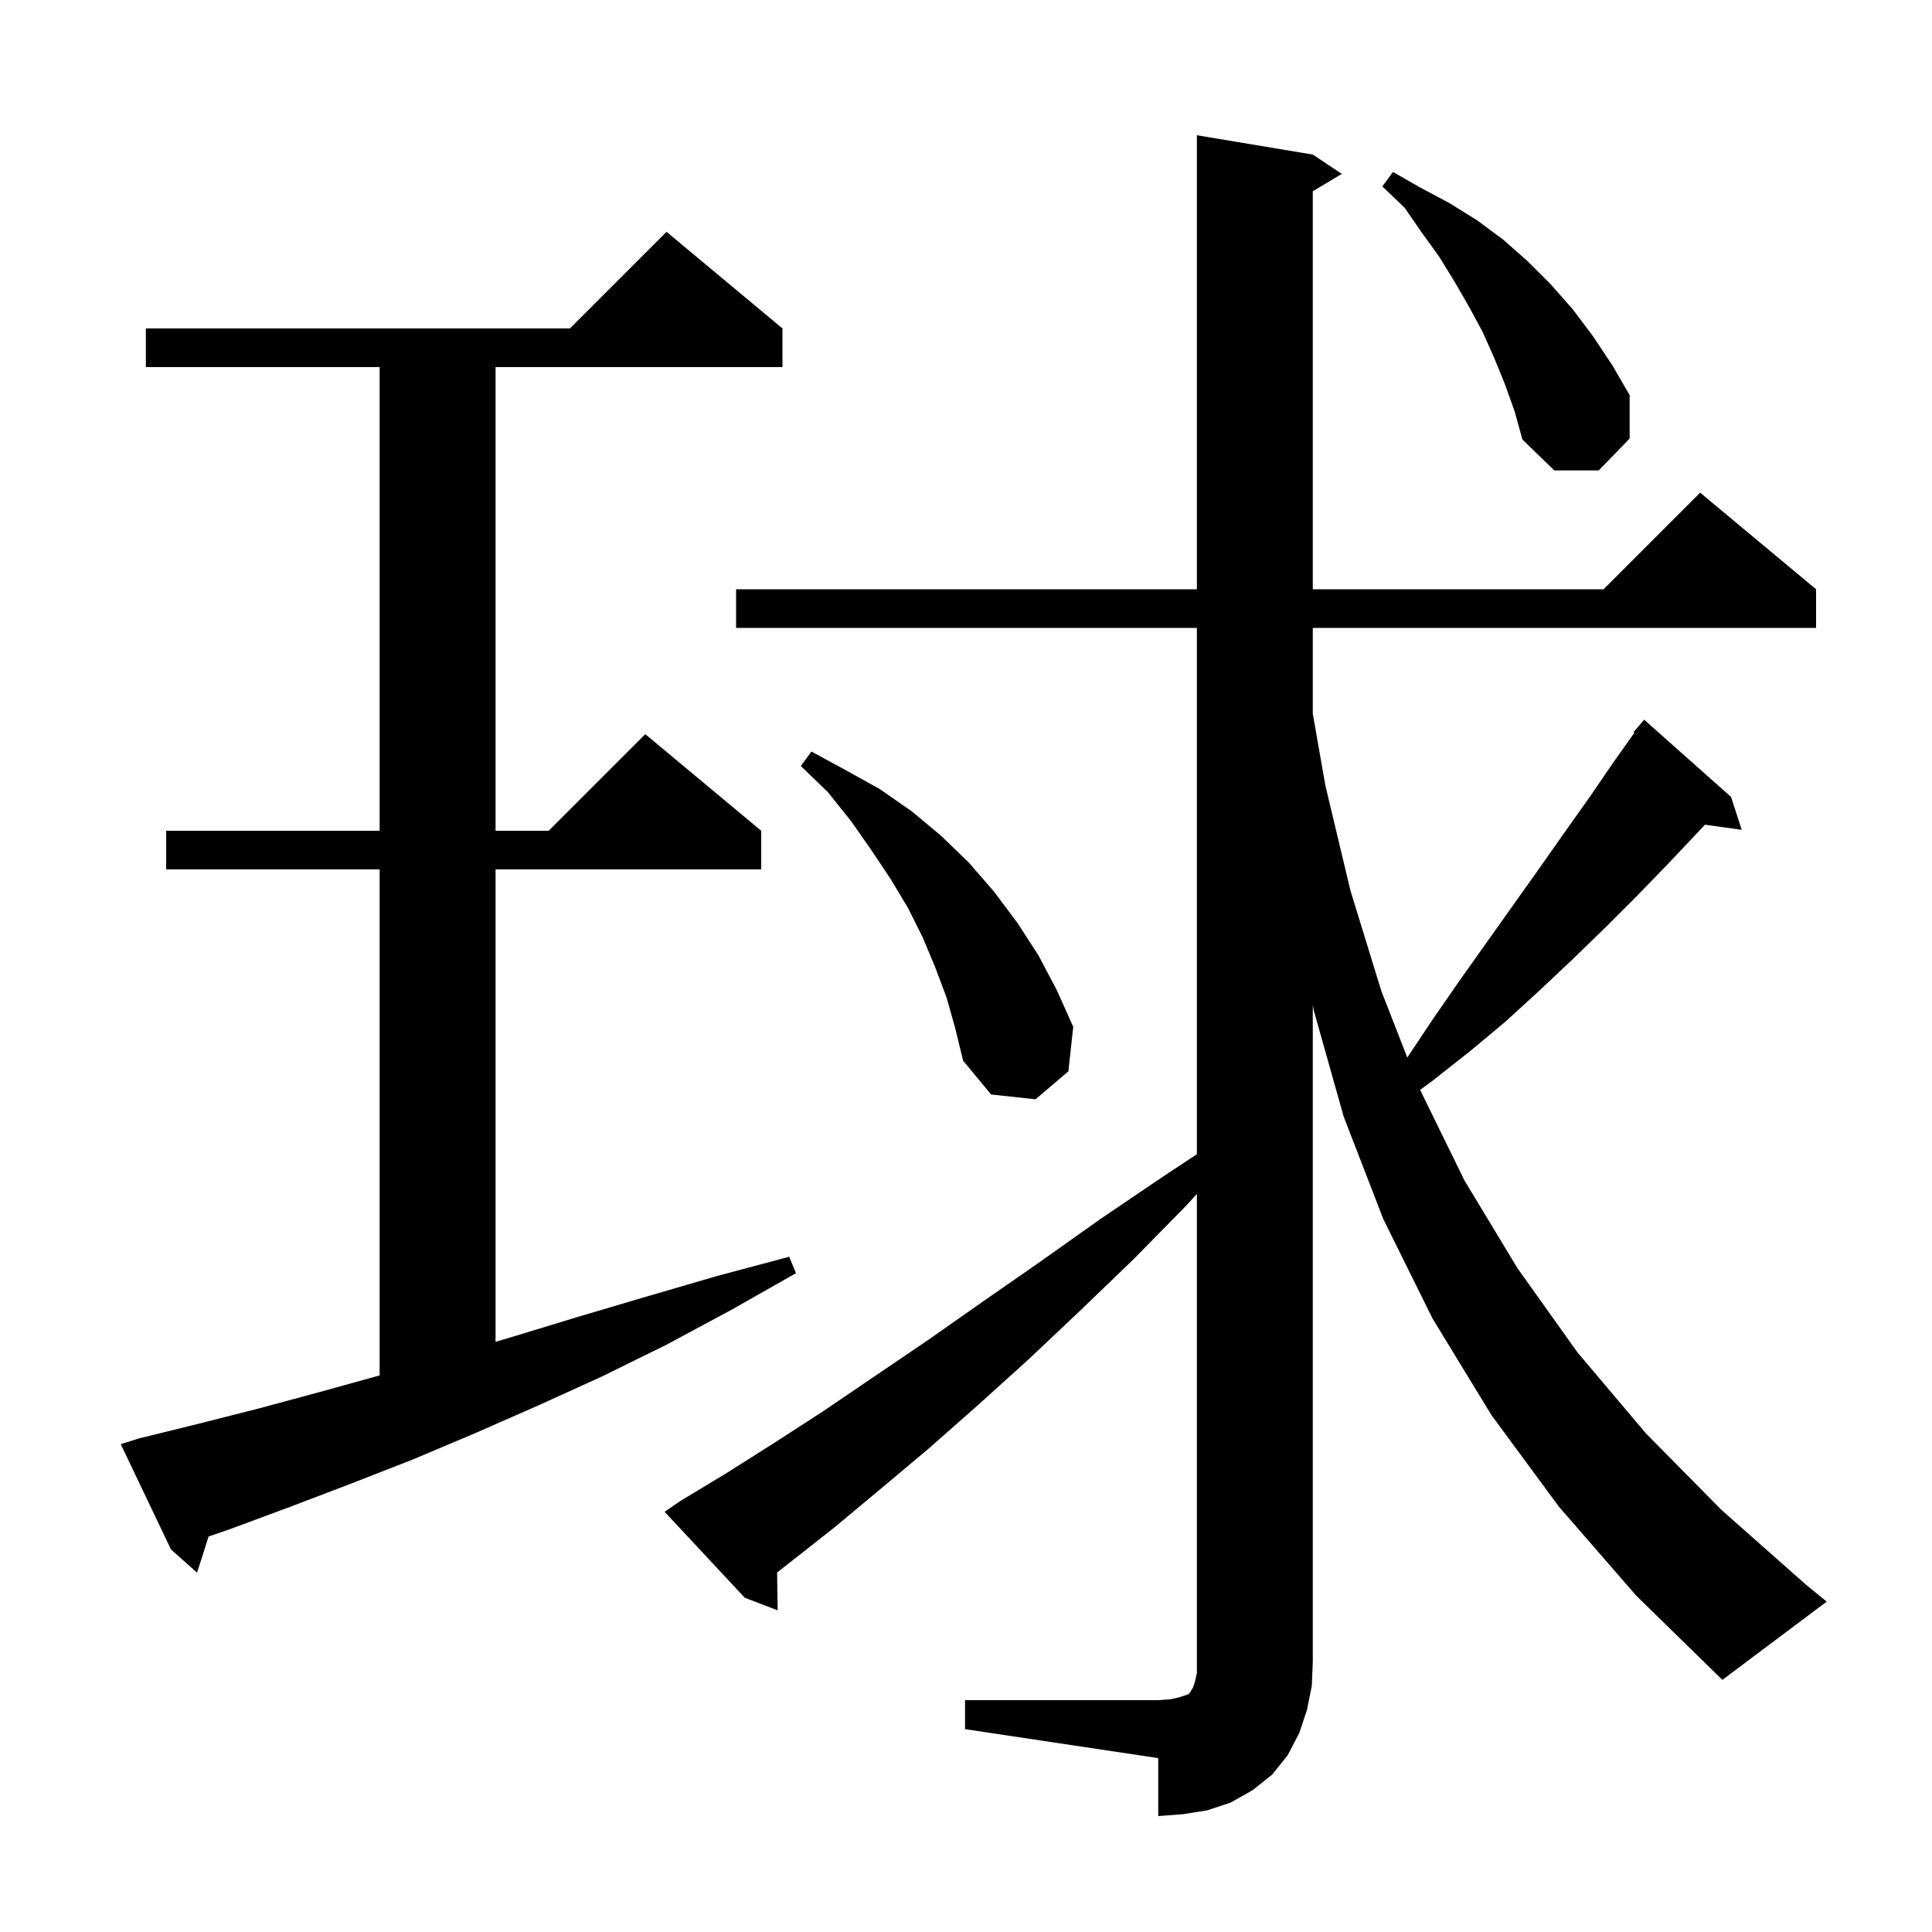 <svg xmlns="http://www.w3.org/2000/svg" xmlns:xlink="http://www.w3.org/1999/xlink" version="1.1" baseProfile="full" viewBox="0 0 200 200" width="200" height="200">
<g fill="black">
<path d="M 99.9 176.0 L 119.9 176.0 L 121.2 175.9 L 122.1 175.7 L 123.0 175.4 L 123.2 175.2 L 123.3 175.0 L 123.5 174.7 L 123.7 174.1 L 123.9 173.2 L 123.9 123.591 L 122.9 124.7 L 117.4 130.3 L 111.9 135.6 L 106.5 140.7 L 101.3 145.4 L 96.2 149.9 L 91.2 154.1 L 86.4 158.1 L 81.7 161.8 L 80.446 162.782 L 80.5 166.7 L 77.1 165.4 L 68.8 156.5 L 70.4 155.4 L 75.2 152.5 L 80.1 149.4 L 85.2 146.1 L 90.5 142.5 L 96.1 138.7 L 101.8 134.7 L 107.7 130.6 L 113.9 126.2 L 120.4 121.8 L 123.9 119.484 L 123.9 65.0 L 76.2 65.0 L 76.2 61.0 L 123.9 61.0 L 123.9 14.0 L 135.9 16.0 L 138.9 18.0 L 135.9 19.8 L 135.9 61.0 L 166.0 61.0 L 176.0 51.0 L 188.0 61.0 L 188.0 65.0 L 135.9 65.0 L 135.9 73.89 L 137.2 81.3 L 139.8 92.2 L 143.0 102.6 L 145.683 109.48 L 145.8 109.3 L 148.4 105.4 L 151.1 101.5 L 159.2 90.1 L 161.8 86.4 L 164.5 82.6 L 167.1 78.8 L 169.189 75.859 L 169.1 75.8 L 170.2 74.5 L 179.2 82.5 L 180.3 85.9 L 176.494 85.375 L 176.0 85.9 L 172.7 89.4 L 169.5 92.7 L 166.1 96.1 L 162.7 99.4 L 159.3 102.6 L 155.8 105.8 L 152.2 108.8 L 148.4 111.8 L 147.01 112.824 L 151.6 122.2 L 157.1 131.3 L 163.3 140.0 L 170.4 148.4 L 178.2 156.3 L 186.9 164.0 L 189.1 165.8 L 178.3 173.9 L 169.4 165.2 L 161.4 156.0 L 154.4 146.5 L 148.3 136.5 L 143.2 126.2 L 139.1 115.6 L 136.0 104.6 L 135.9 104.04 L 135.9 172.0 L 135.8 174.5 L 135.3 177.0 L 134.5 179.4 L 133.3 181.7 L 131.7 183.7 L 129.7 185.3 L 127.4 186.6 L 125.0 187.4 L 122.5 187.8 L 119.9 188.0 L 119.9 182.0 L 99.9 179.0 Z M 14.4 148.9 L 20.5 147.4 L 26.8 145.8 L 33.1 144.1 L 39.3 142.383 L 39.3 90.0 L 17.2 90.0 L 17.2 86.0 L 39.3 86.0 L 39.3 38.0 L 15.1 38.0 L 15.1 34.0 L 59.0 34.0 L 69.0 24.0 L 81.0 34.0 L 81.0 38.0 L 51.3 38.0 L 51.3 86.0 L 56.8 86.0 L 66.8 76.0 L 78.8 86.0 L 78.8 90.0 L 51.3 90.0 L 51.3 138.907 L 53.0 138.4 L 59.9 136.3 L 67.0 134.2 L 74.2 132.1 L 81.7 130.1 L 82.4 131.8 L 75.7 135.6 L 69.0 139.2 L 62.3 142.5 L 55.7 145.5 L 49.1 148.4 L 42.7 151.1 L 36.3 153.6 L 30.0 156.0 L 23.8 158.3 L 21.592 159.06 L 20.4 162.8 L 17.7 160.4 L 12.5 149.5 Z M 98.0 103.3 L 96.8 100.1 L 95.5 97.0 L 94.0 94.0 L 92.2 91.0 L 90.2 88.0 L 88.1 85.0 L 85.7 82.0 L 82.9 79.3 L 84.0 77.8 L 87.5 79.7 L 91.1 81.7 L 94.4 84.0 L 97.4 86.5 L 100.3 89.3 L 102.9 92.3 L 105.3 95.5 L 107.5 98.9 L 109.4 102.5 L 111.1 106.3 L 110.6 110.9 L 107.2 113.8 L 102.6 113.3 L 99.7 109.8 L 98.9 106.5 Z M 155.8 39.8 L 154.7 37.1 L 153.5 34.4 L 152.1 31.8 L 150.6 29.2 L 149.0 26.6 L 147.2 24.1 L 145.4 21.5 L 143.1 19.3 L 144.2 17.8 L 147.0 19.4 L 150.0 21.0 L 152.9 22.8 L 155.6 24.8 L 158.1 27.0 L 160.5 29.4 L 162.8 32.0 L 164.9 34.8 L 166.9 37.8 L 168.7 40.9 L 168.7 45.4 L 165.5 48.7 L 160.9 48.7 L 157.6 45.5 L 156.8 42.6 Z " />
</g>
</svg>
